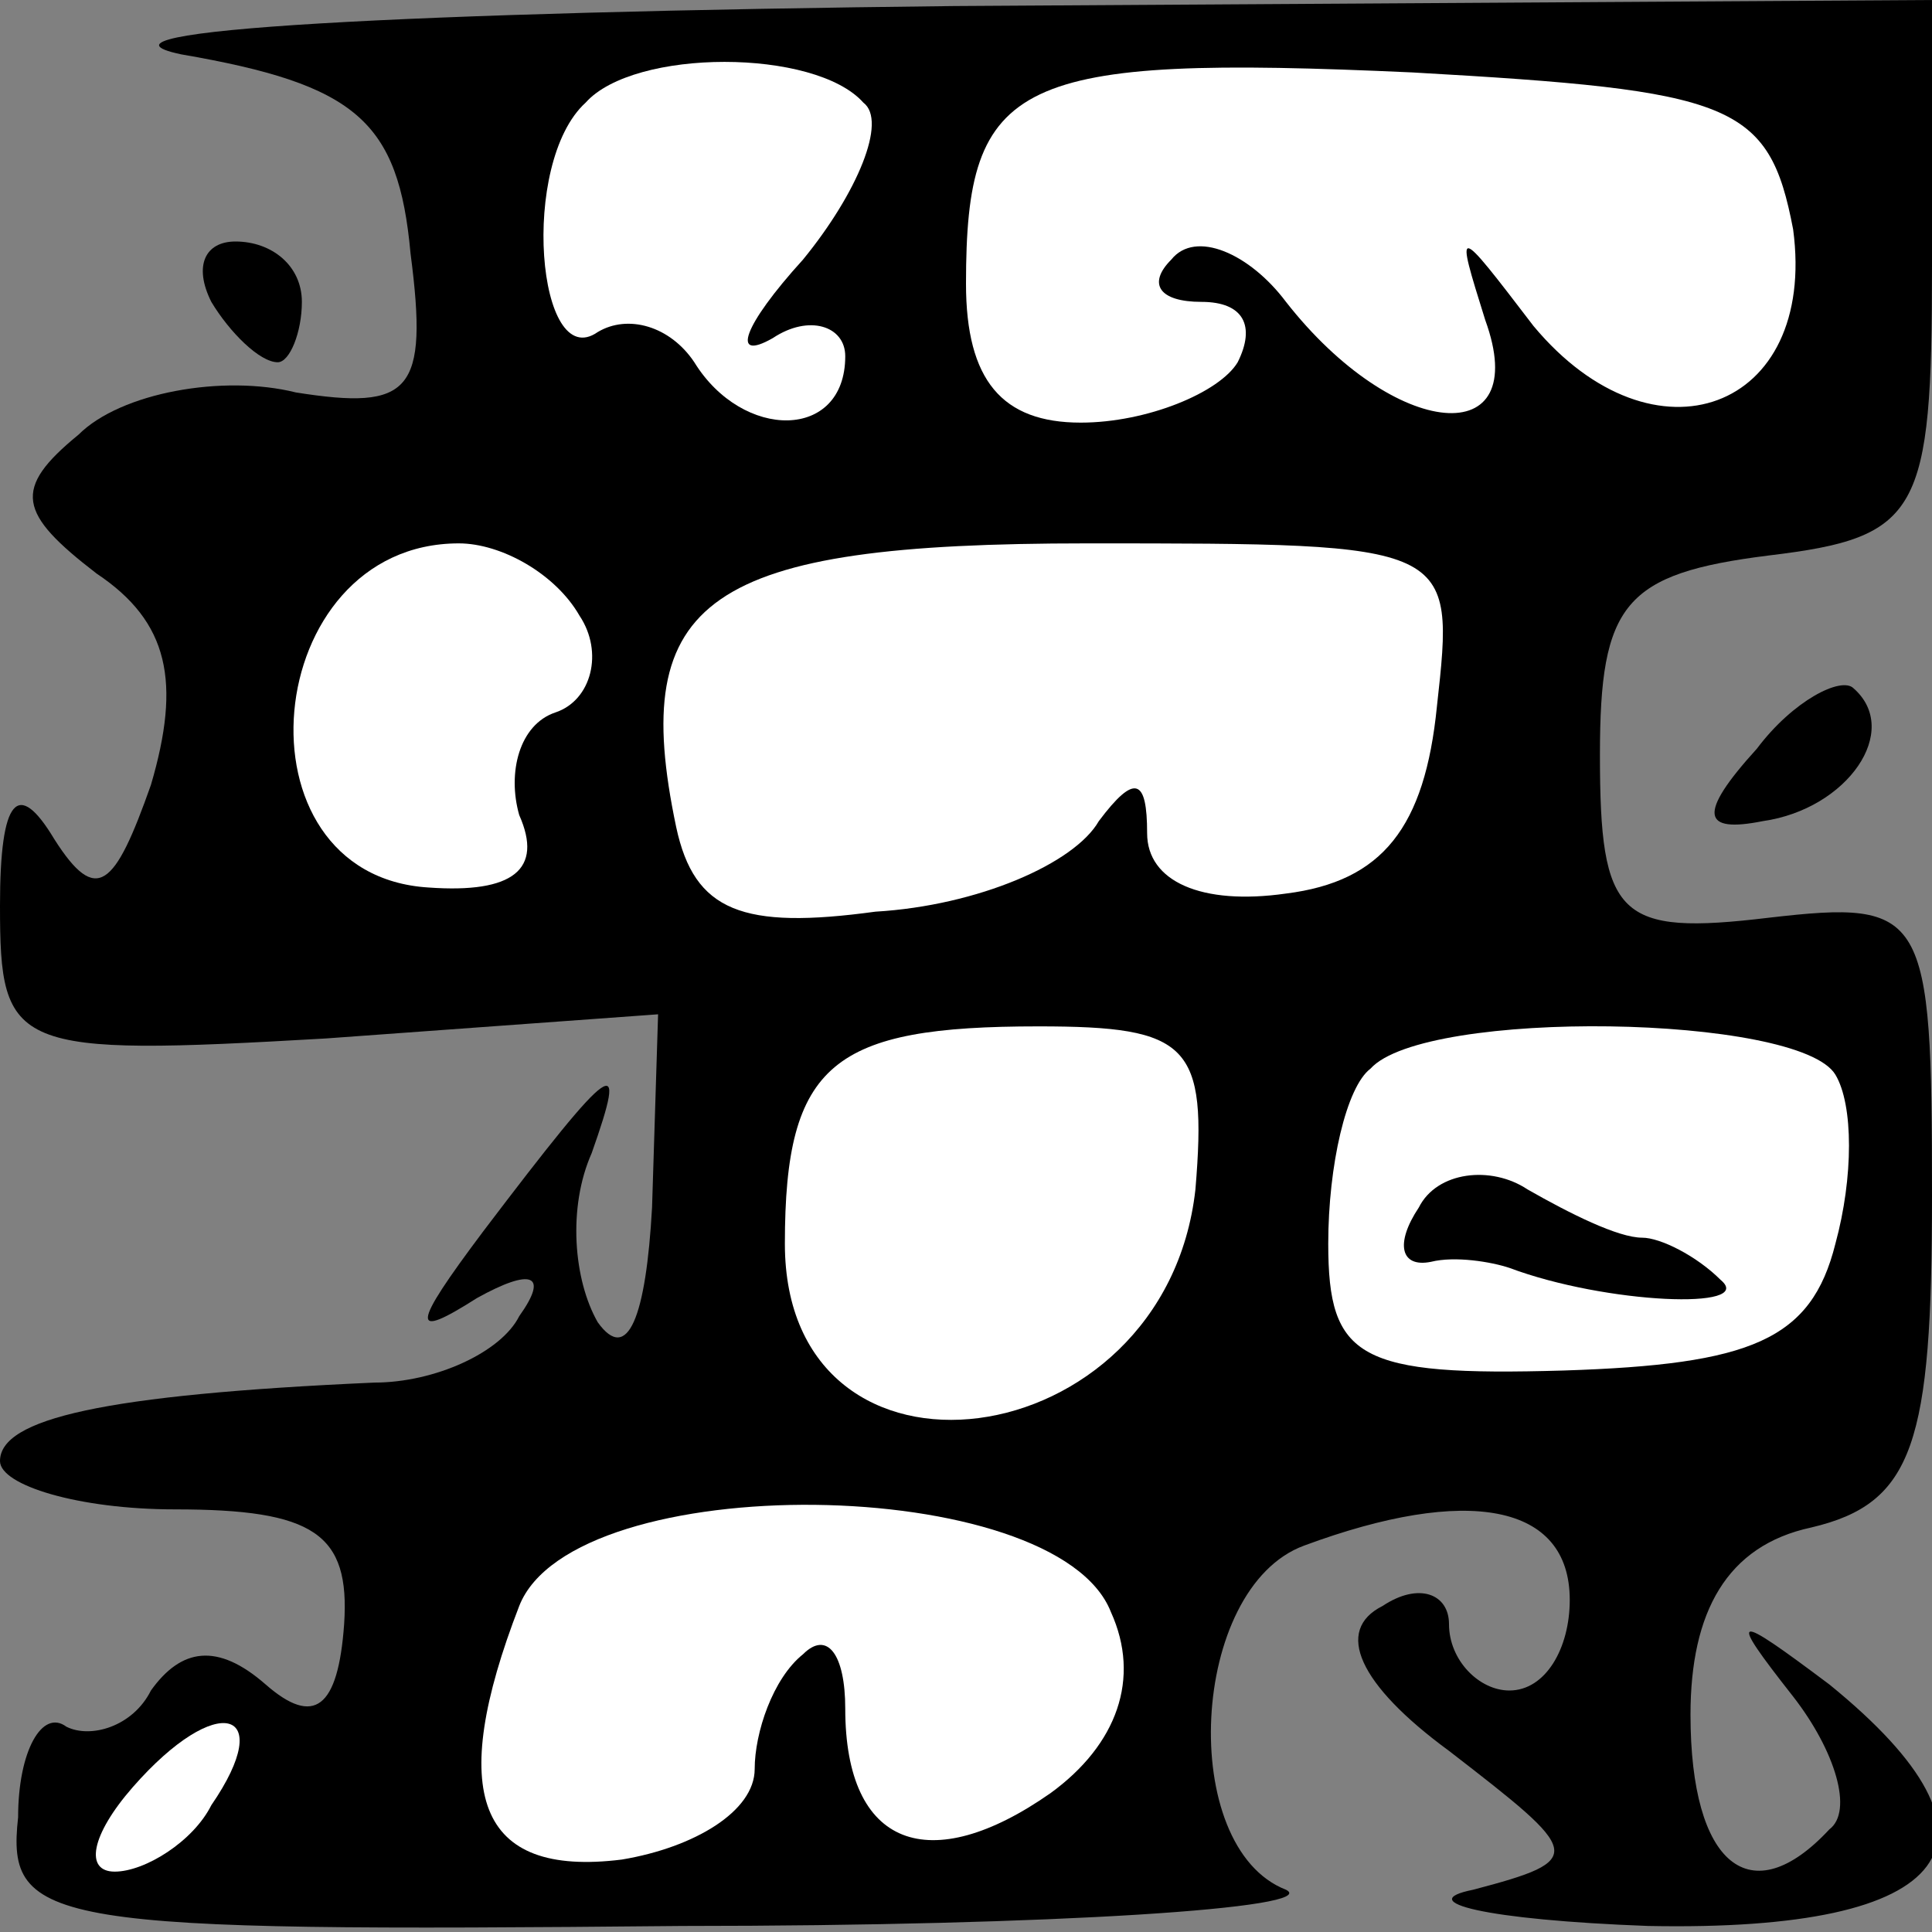 <?xml version="1.0" standalone="no"?>
<!DOCTYPE svg PUBLIC "-//W3C//DTD SVG 20010904//EN"
 "http://www.w3.org/TR/2001/REC-SVG-20010904/DTD/svg10.dtd">
<svg version="1.0" xmlns="http://www.w3.org/2000/svg"
 width="32pt" height="32pt" viewBox="0 0 32 32"
 preserveAspectRatio="xMidYMid meet">
<rect x="0" y="0" width="32" height="32" fill="#808080" stroke="none"/>
<g transform="translate(0,32) scale(0.1,-0.1)"
fill="#000000" stroke="none">
<path fill="#000000" stroke="none" d="M30 311 c29 -5 36 -11 38 -33 3 -23 0
-26 -19 -23 -12 3 -29 0 -36 -7 -11 -9 -10 -13 3 -23 12 -8 14 -18 9 -35 -6
-17 -9 -20 -16 -9 -6 10 -9 7 -9 -11 0 -24 2 -25 54 -22 l55 4 -1 -32 c-1 -18
-4 -26 -9 -19 -4 7 -5 19 -1 28 6 17 4 16 -18 -13 -12 -16 -12 -18 -1 -11 9 5
12 4 7 -3 -3 -6 -14 -11 -24 -11 -45 -2 -62 -6 -62 -13 0 -4 13 -8 29 -8 23 0
29 -4 28 -19 -1 -14 -5 -17 -13 -10 -8 7 -14 6 -19 -1 -3 -6 -10 -8 -14 -6 -4
3 -8 -4 -8 -15 -2 -18 5 -19 110 -18 62 0 106 3 100 6 -18 7 -16 50 3 57 27
10 44 7 44 -9 0 -8 -4 -15 -10 -15 -5 0 -10 5 -10 11 0 5 -5 7 -11 3 -8 -4 -4
-13 11 -24 22 -17 23 -18 4 -23 -10 -2 2 -5 29 -6 51 -1 62 14 30 40 -16 12
-17 12 -6 -2 7 -9 10 -19 6 -22 -13 -14 -23 -6 -23 19 0 17 6 28 20 31 17 4
20 14 20 55 0 47 -1 49 -27 46 -25 -3 -28 0 -28 27 0 25 4 30 28 33 25 3 27 7
27 48 l0 44 -162 -1 c-90 -1 -147 -4 -128 -8z"/>
<path fill="#ffffff" stroke="none" d="M143 303 c4 -3 -1 -15 -10 -26 -10 -11
-12 -17 -5 -13 6 4 12 2 12 -3 0 -14 -17 -14 -25 -1 -4 6 -11 8 -16 5 -10 -7
-13 28 -2 38 8 9 38 9 46 0z"/>
<path fill="#ffffff" stroke="none" d="M297 282 c4 -30 -23 -40 -43 -16 -13
17 -13 17 -8 1 8 -22 -15 -20 -33 3 -6 8 -15 12 -19 7 -4 -4 -2 -7 5 -7 7 0 9
-4 6 -10 -3 -5 -15 -10 -26 -10 -13 0 -19 7 -19 23 0 34 8 38 74 35 53 -3 59
-5 63 -26z"/>
<path fill="#ffffff" stroke="none" d="M96 218 c4 -6 2 -14 -4 -16 -6 -2 -8
-10 -6 -17 4 -9 -1 -13 -15 -12 -33 2 -28 57 5 57 7 0 16 -5 20 -12z"/>
<path fill="#ffffff" stroke="none" d="M238 203 c-2 -20 -9 -29 -25 -31 -14
-2 -23 2 -23 10 0 9 -2 10 -8 2 -4 -7 -20 -14 -37 -15 -22 -3 -30 0 -33 14 -8
38 5 47 68 47 61 0 61 0 58 -27z"/>
<path fill="#ffffff" stroke="none" d="M198 123 c-5 -45 -68 -53 -68 -9 0 30
8 36 42 36 25 0 28 -3 26 -27z"/>
<path fill="#ffffff" stroke="none" d="M304 142 c3 -5 3 -17 0 -28 -4 -16 -14
-20 -45 -21 -34 -1 -39 2 -39 21 0 13 3 26 7 29 9 10 71 9 77 -1z"/>
<path fill="#ffffff" stroke="none" d="M184 53 c5 -11 1 -22 -10 -30 -20 -14
-34 -9 -34 14 0 9 -3 13 -7 9 -5 -4 -8 -13 -8 -19 0 -7 -10 -13 -22 -15 -24
-3 -29 11 -17 42 9 23 89 22 98 -1z"/>
<path fill="#ffffff" stroke="none" d="M35 21 c-3 -6 -11 -11 -16 -11 -5 0 -4
6 3 14 14 16 24 13 13 -3z"/>
<path fill="#000000" stroke="none" d="M235 120 c-4 -6 -3 -10 2 -9 4 1 10 0
13 -1 16 -6 41 -7 35 -2 -4 4 -10 7 -13 7 -4 0 -12 4 -19 8 -6 4 -15 3 -18 -3z"/>
<path fill="#000000" stroke="none" d="M35 270 c3 -5 8 -10 11 -10 2 0 4 5 4
10 0 6 -5 10 -11 10 -5 0 -7 -4 -4 -10z"/>
<path fill="#000000" stroke="none" d="M291 196 c-10 -11 -9 -14 1 -12 14 2
23 15 15 22 -2 2 -10 -2 -16 -10z"/>
</g>
</svg>
